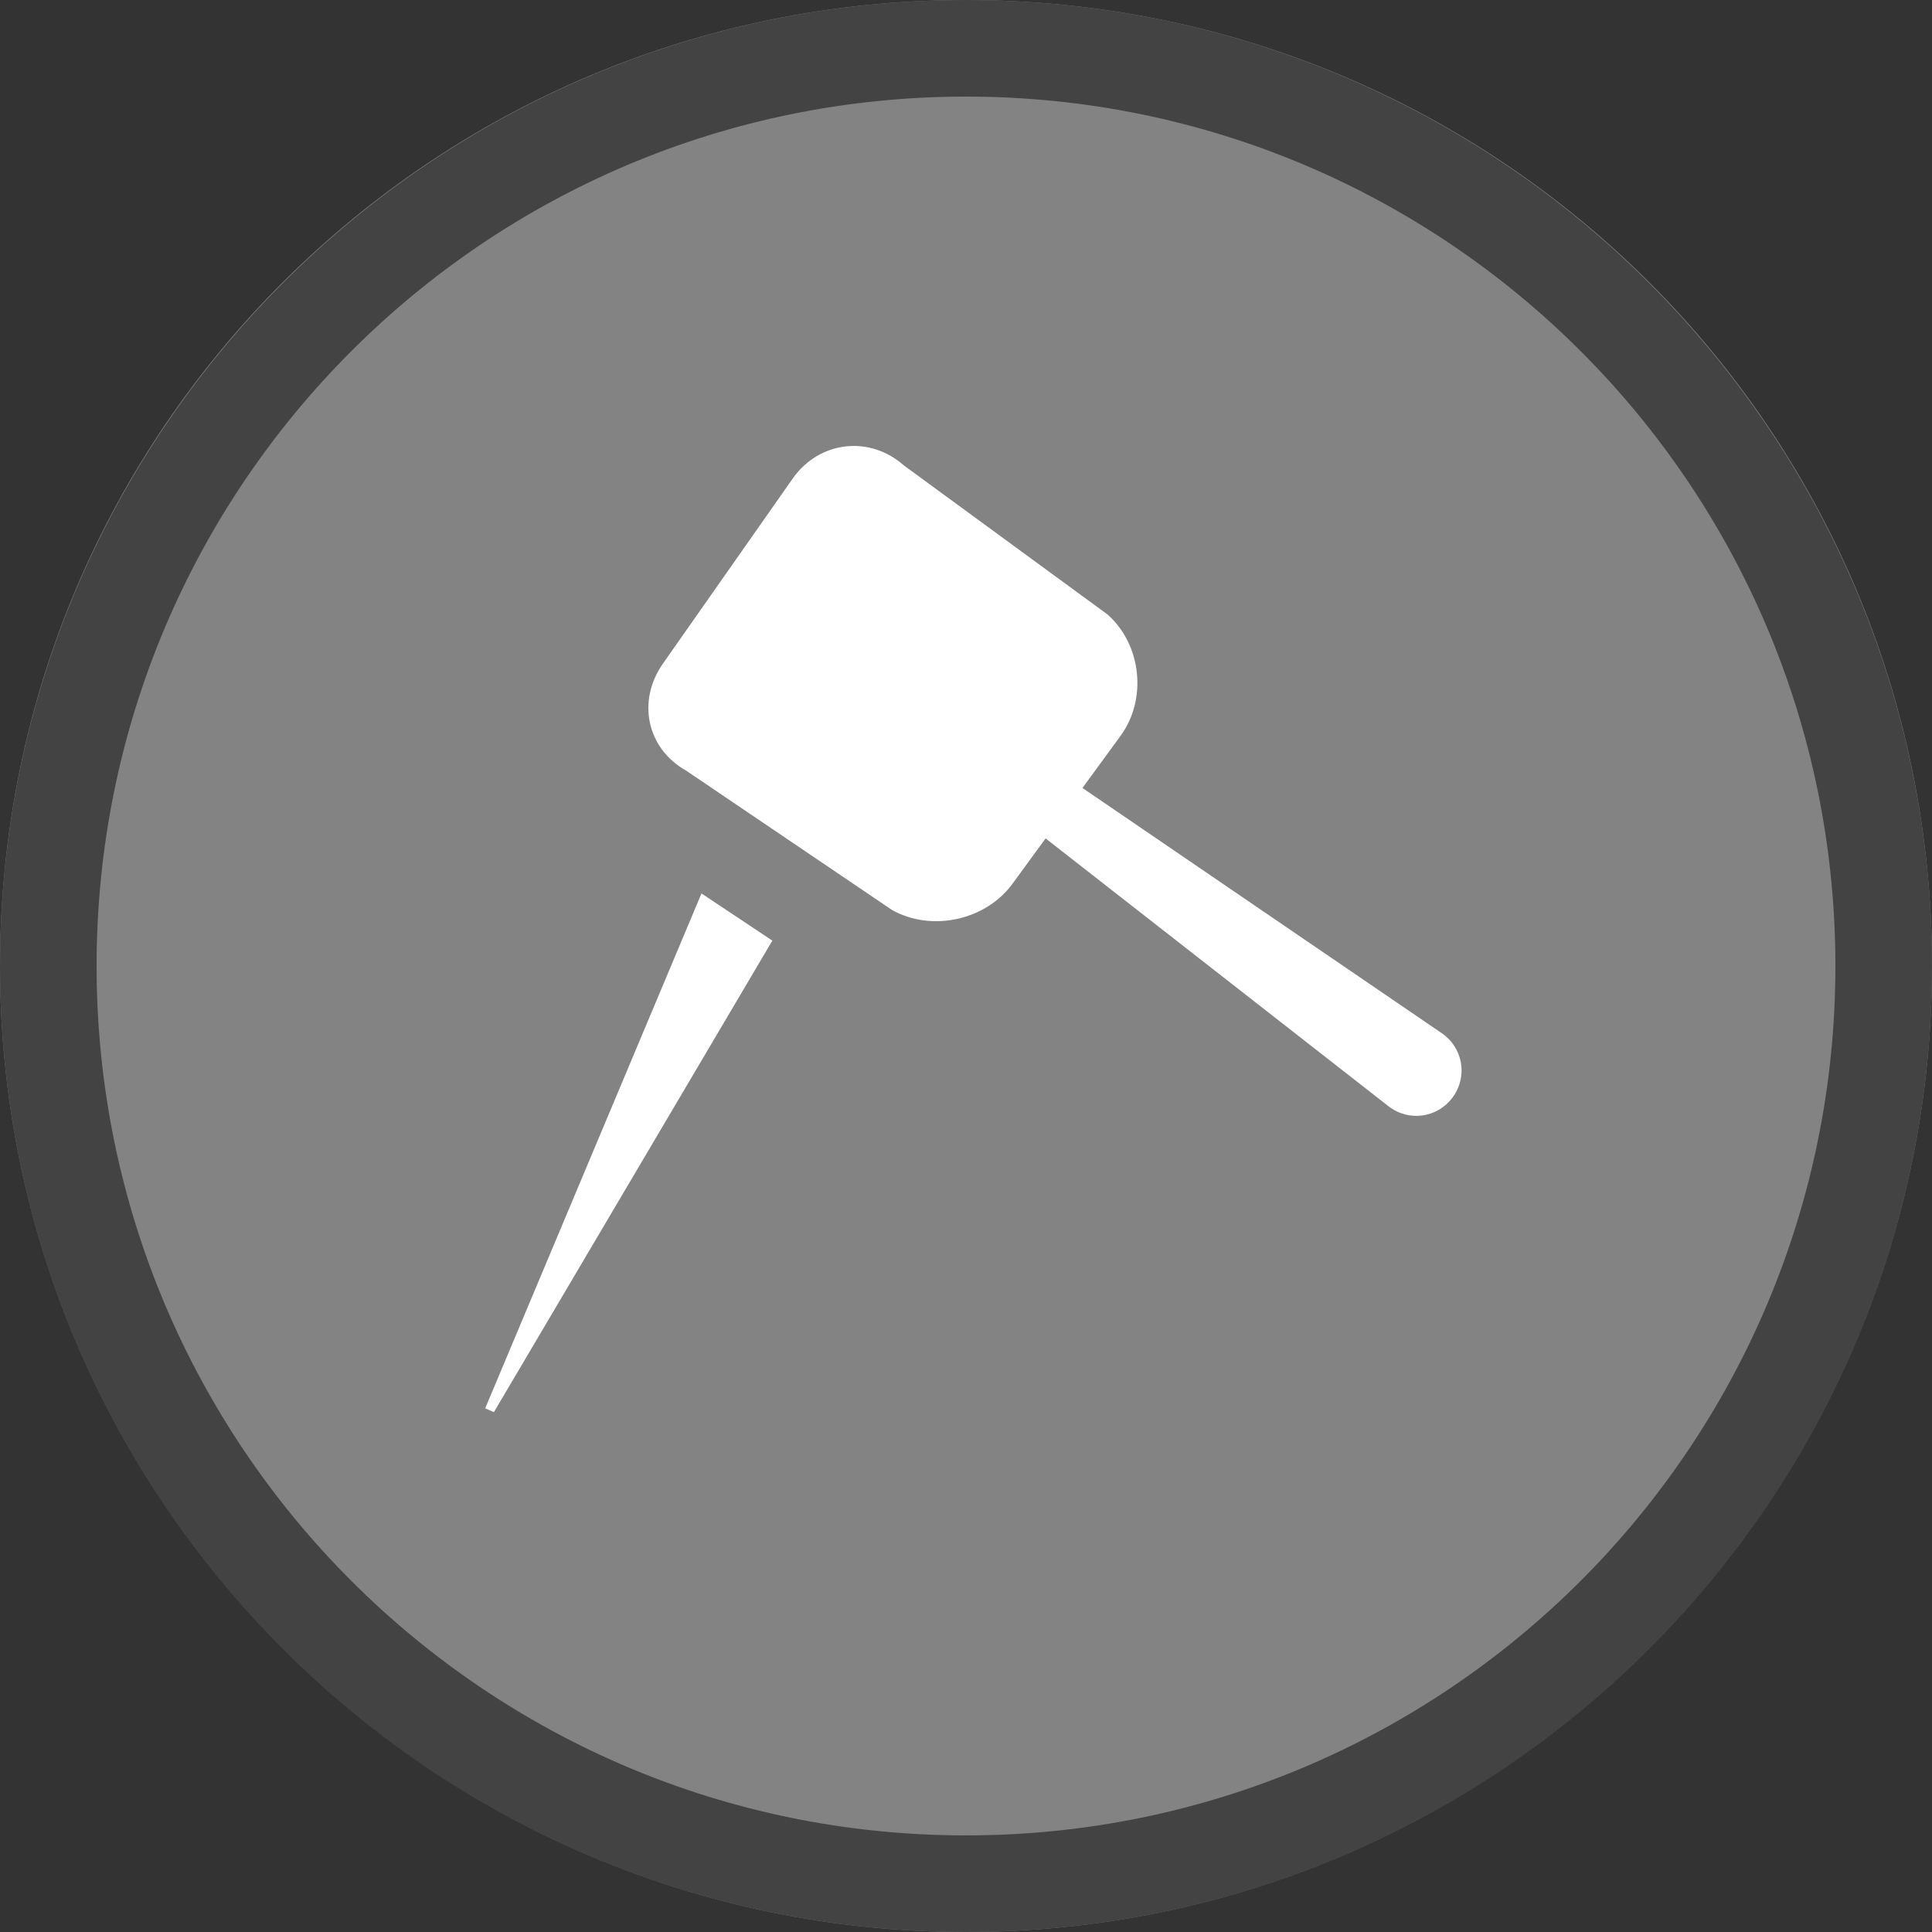 <svg width="40" height="40" viewBox="0 0 40 40" fill="none" xmlns="http://www.w3.org/2000/svg" >

<rect x="0" y="0" width="40" height="40" fill="#333333" stroke="none"/>

<g transform="translate(0, 0) scale(2 2) "> 

<g clip-path="url(#clip0)">
<path opacity="0.953" d="M9.999 0C15.514 0 20 4.446 20 10C20 15.517 15.514 20 9.999 20C4.486 20 0 15.517 0 10C0 4.446 4.486 0 9.999 0V0Z" fill="#878787"/>
<path opacity="0.95" fill-rule="evenodd" clip-rule="evenodd" d="M10 19C14.971 19 19 14.971 19 10C19 5.029 14.971 1 10 1C5.029 1 1 5.029 1 10C1 14.971 5.029 19 10 19ZM10 20C15.523 20 20 15.523 20 10C20 4.477 15.523 0 10 0C4.477 0 0 4.477 0 10C0 15.523 4.477 20 10 20Z" fill="#404040"/>
</g>
<defs>
<clipPath id="clip0">
<path d="M0 0H20V20H0V0Z" fill="white"/>
</clipPath>
</defs>

</g>


<g transform="translate(8, 8) scale(0.041 0.041) "> 

<path d="M49.892 516.039L159.107 256.045L194.893 279.868L54.284 517.973L49.892 516.039Z" fill="#ffffff"/>
<path d="M205.618 45.908L139.617 140.015C126.474 158.755 131.391 182.795 151.343 194.013L255.309 264.382C275.263 275.599 302.634 269.654 316.138 251.172L332.88 228.258L505.977 363.458C516.244 371.479 530.801 369.454 538.483 358.935C546.164 348.423 543.671 333.942 532.906 326.595L351.493 202.784L370.766 176.404C384.268 157.922 381.3 130.379 364.172 115.197L261.313 39.909C244.185 24.726 219.121 27.427 205.618 45.908Z" fill="#ffffff"/>

</g>

</svg>